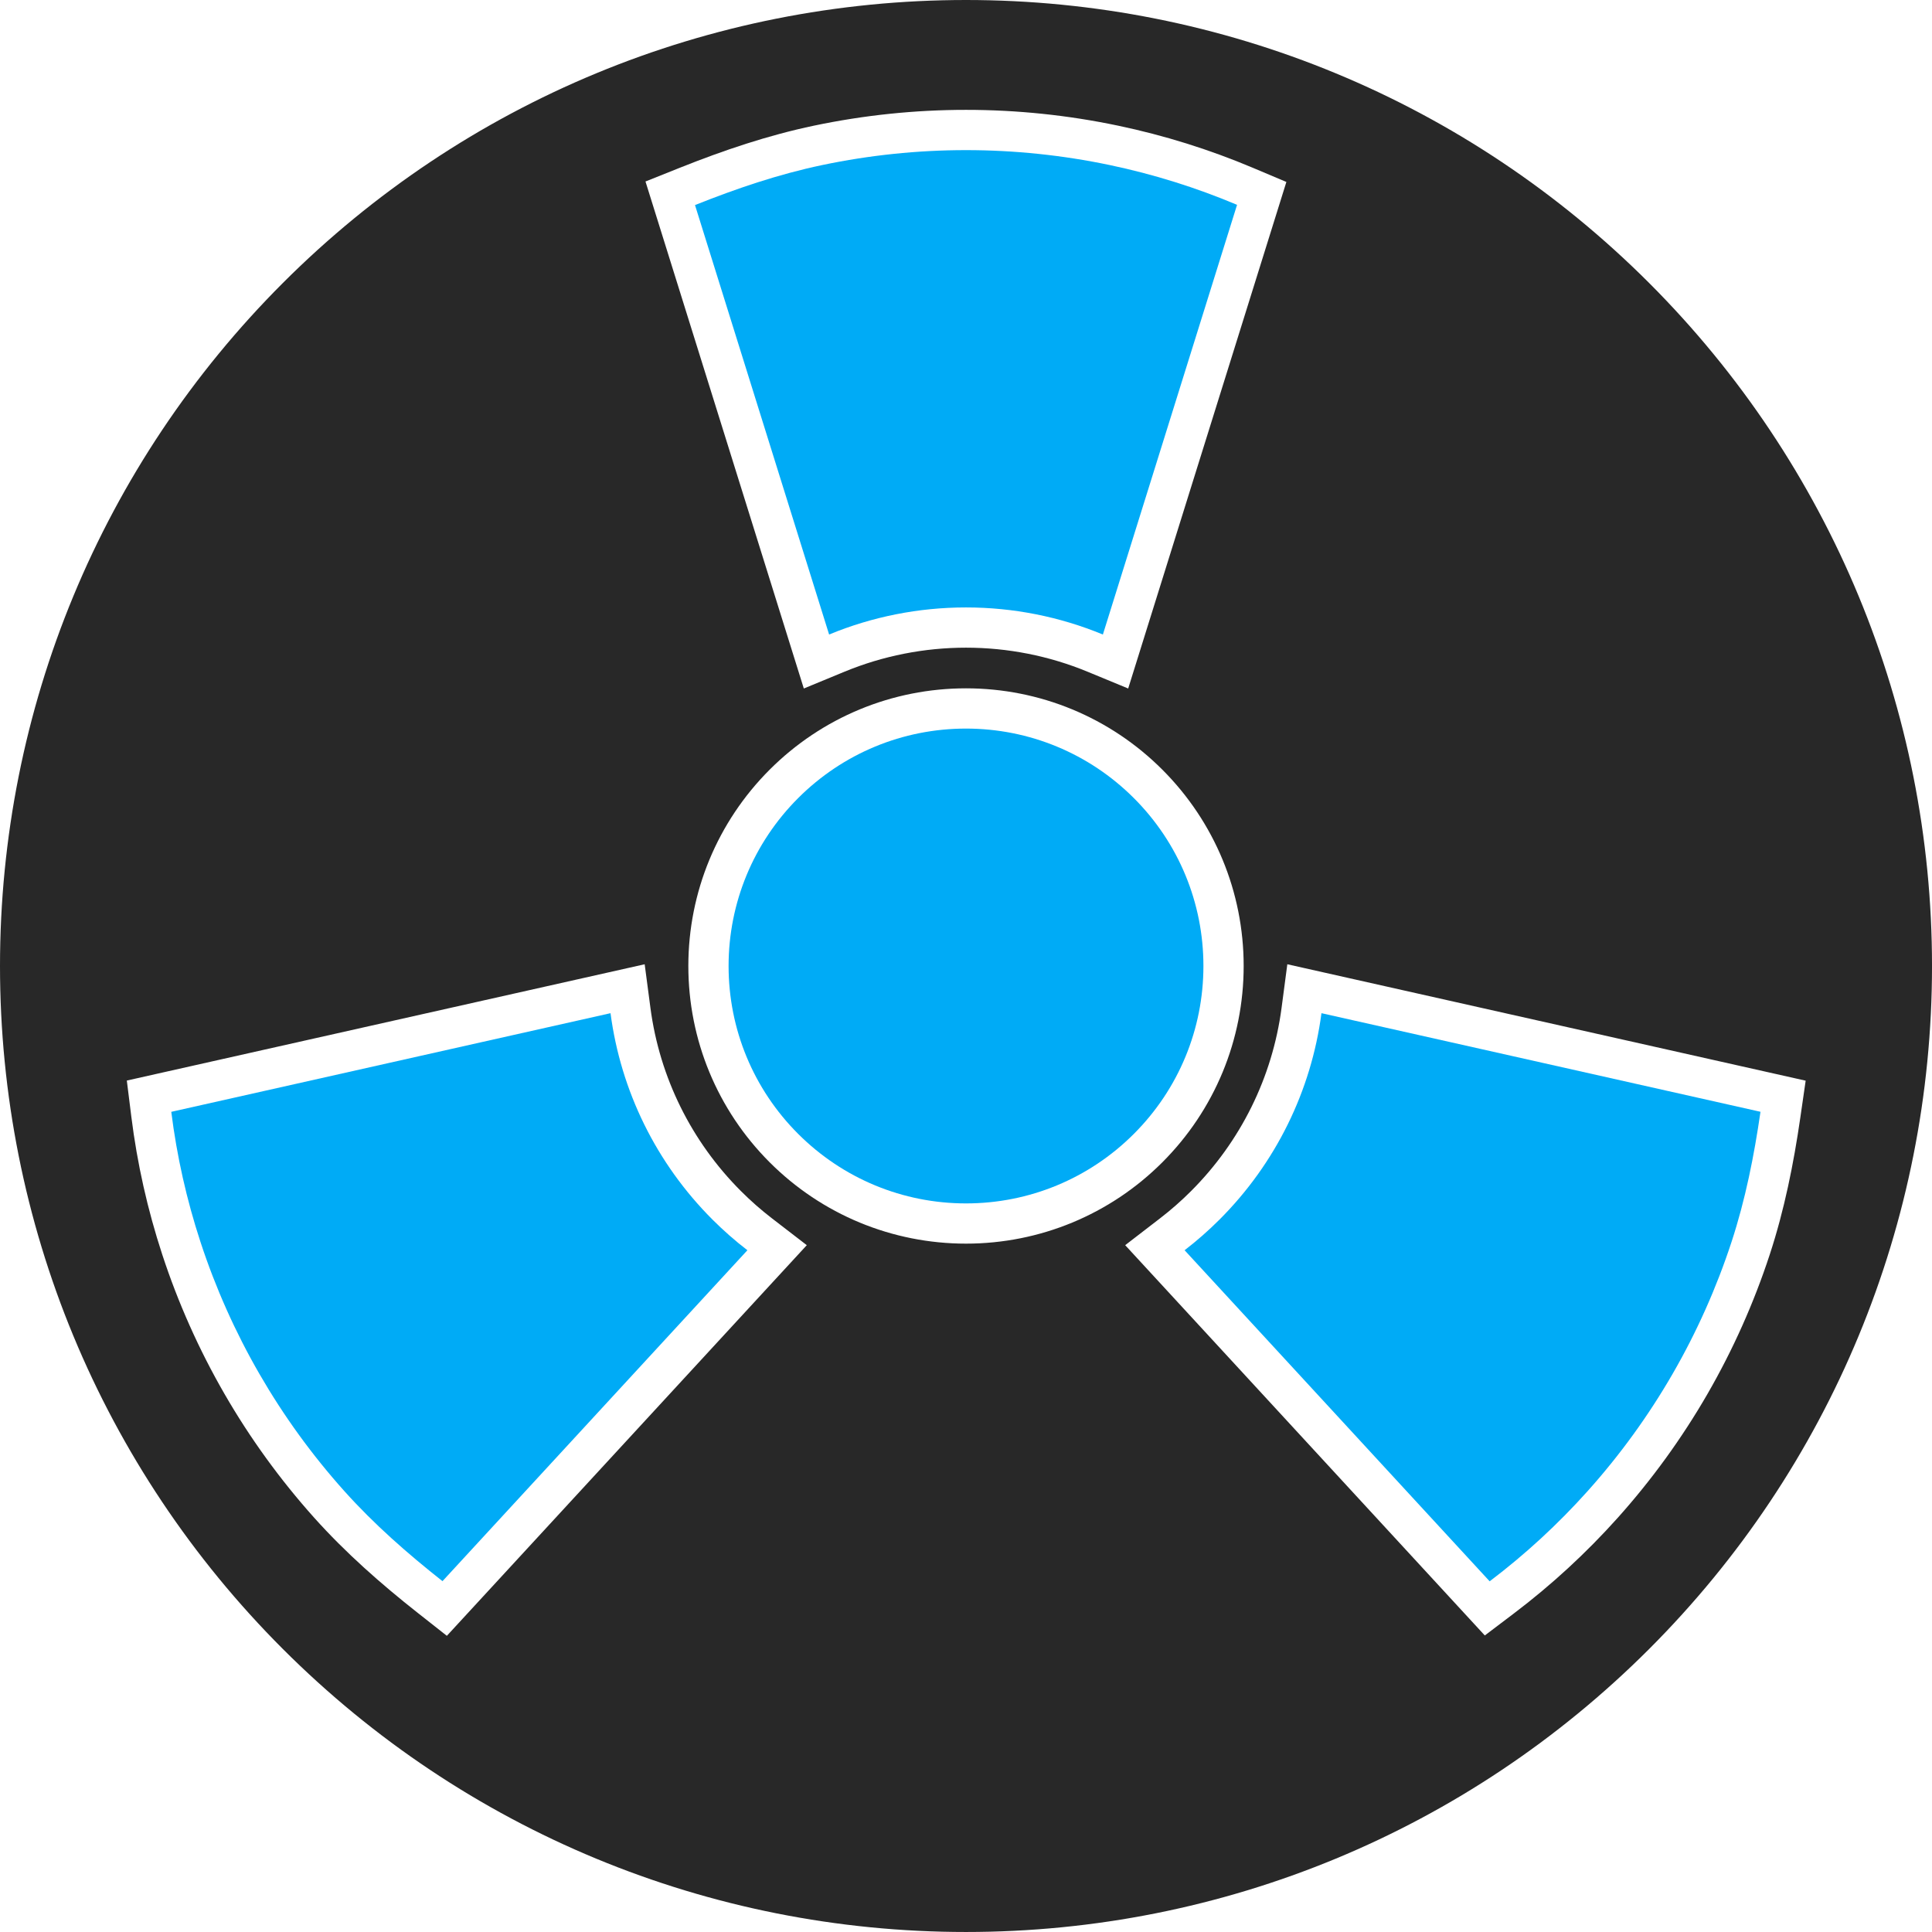 <?xml version='1.0' encoding='utf-8'?>
<svg xmlns="http://www.w3.org/2000/svg" id="Layer_2" data-name="Layer 2" viewBox="0 0 179.82 179.819">
  <g id="Color" fill="#00ABF6">
    <path d="M64.687,19.086l12.482,39.971c4.023-1.661,8.348-2.52,12.74-2.52s8.717.859,12.741,2.521l12.488-39.993c-3.818-1.611-7.788-2.85-11.845-3.702-4.4-.923-8.887-1.39-13.384-1.39s-8.983.467-13.383,1.39c-4.061.852-7.992,2.187-11.839,3.724Z" fill-rule="evenodd" />
    <path d="M89.91,67.812c-5.884,0-11.464,2.311-15.624,6.472-4.16,4.16-6.473,9.741-6.473,15.625s2.312,11.465,6.473,15.625,9.74,6.473,15.624,6.473,11.465-2.312,15.625-6.473c4.16-4.16,6.473-9.74,6.473-15.625s-2.312-11.465-6.473-15.625-9.741-6.472-15.625-6.472Z" fill-rule="evenodd" />
    <path d="M122.995,94.302c-.955,7.236-4.258,13.977-9.487,19.206-1.022,1.022-2.108,1.977-3.252,2.857l28.393,30.815c3.305-2.501,6.363-5.319,9.129-8.407,3-3.35,5.647-7.001,7.896-10.895,2.248-3.894,4.087-8.013,5.487-12.285,1.292-3.942,2.101-8.015,2.695-12.114l-40.861-9.177Z" fill-rule="evenodd" />
    <path d="M66.311,113.508c-5.229-5.228-8.532-11.97-9.487-19.206l-40.882,9.181c.514,4.113,1.425,8.17,2.717,12.11,1.4,4.272,3.239,8.391,5.487,12.285,2.248,3.895,4.895,7.546,7.895,10.895,2.769,3.09,5.89,5.827,9.144,8.392l28.379-30.8c-1.144-.88-2.23-1.835-3.253-2.857Z" fill-rule="evenodd" />
  </g>
  <g id="Grey" fill="#282828">
    <path d="M0,89.909c0-23.923,9.42-46.662,26.333-63.576C43.248,9.419,65.986,0,89.91,0s46.663,9.419,63.577,26.333c16.914,16.914,26.334,39.653,26.334,63.576s-9.42,46.663-26.334,63.577c-16.914,16.913-39.653,26.333-63.577,26.333s-46.662-9.42-63.576-26.333C9.42,136.572,0,113.833,0,89.909h0ZM63.299,15.605l-3.221,1.286,14.737,47.191,3.785-1.563c3.585-1.48,7.431-2.237,11.31-2.237s7.725.757,11.311,2.237l3.785,1.563,14.723-47.147-3.133-1.322c-4.04-1.704-8.241-3.017-12.532-3.917-4.652-.977-9.4-1.471-14.153-1.471s-9.501.494-14.153,1.471c-4.272.896-8.409,2.294-12.458,3.909h0ZM89.91,64.066c-6.876,0-13.411,2.707-18.273,7.569-4.863,4.862-7.57,11.397-7.57,18.273s2.707,13.411,7.57,18.274c4.862,4.862,11.397,7.569,18.273,7.569s13.412-2.707,18.274-7.569c4.863-4.863,7.57-11.397,7.57-18.274s-2.707-13.411-7.57-18.273c-4.862-4.862-11.396-7.569-18.274-7.569h0ZM119.817,89.748l-.536,4.063c-.853,6.467-3.811,12.436-8.422,17.047-.907.908-1.873,1.757-2.89,2.539l-3.242,2.497,33.471,36.326,2.711-2.053c3.496-2.646,6.733-5.629,9.659-8.895,3.171-3.54,5.973-7.405,8.35-11.521,2.376-4.116,4.323-8.476,5.803-12.992,1.359-4.147,2.219-8.43,2.844-12.743l.497-3.433-48.244-10.835h0ZM68.961,110.858c-4.611-4.611-7.568-10.58-8.422-17.048l-.536-4.062-48.199,10.824.421,3.375c.543,4.35,1.508,8.645,2.874,12.811,1.48,4.517,3.427,8.876,5.803,12.992,2.376,4.116,5.178,7.981,8.35,11.521,2.913,3.251,6.191,6.137,9.615,8.835l2.724,2.147,33.501-36.359-3.242-2.497c-1.017-.783-1.982-1.631-2.889-2.539Z" fill-rule="evenodd" />
  </g>
</svg>